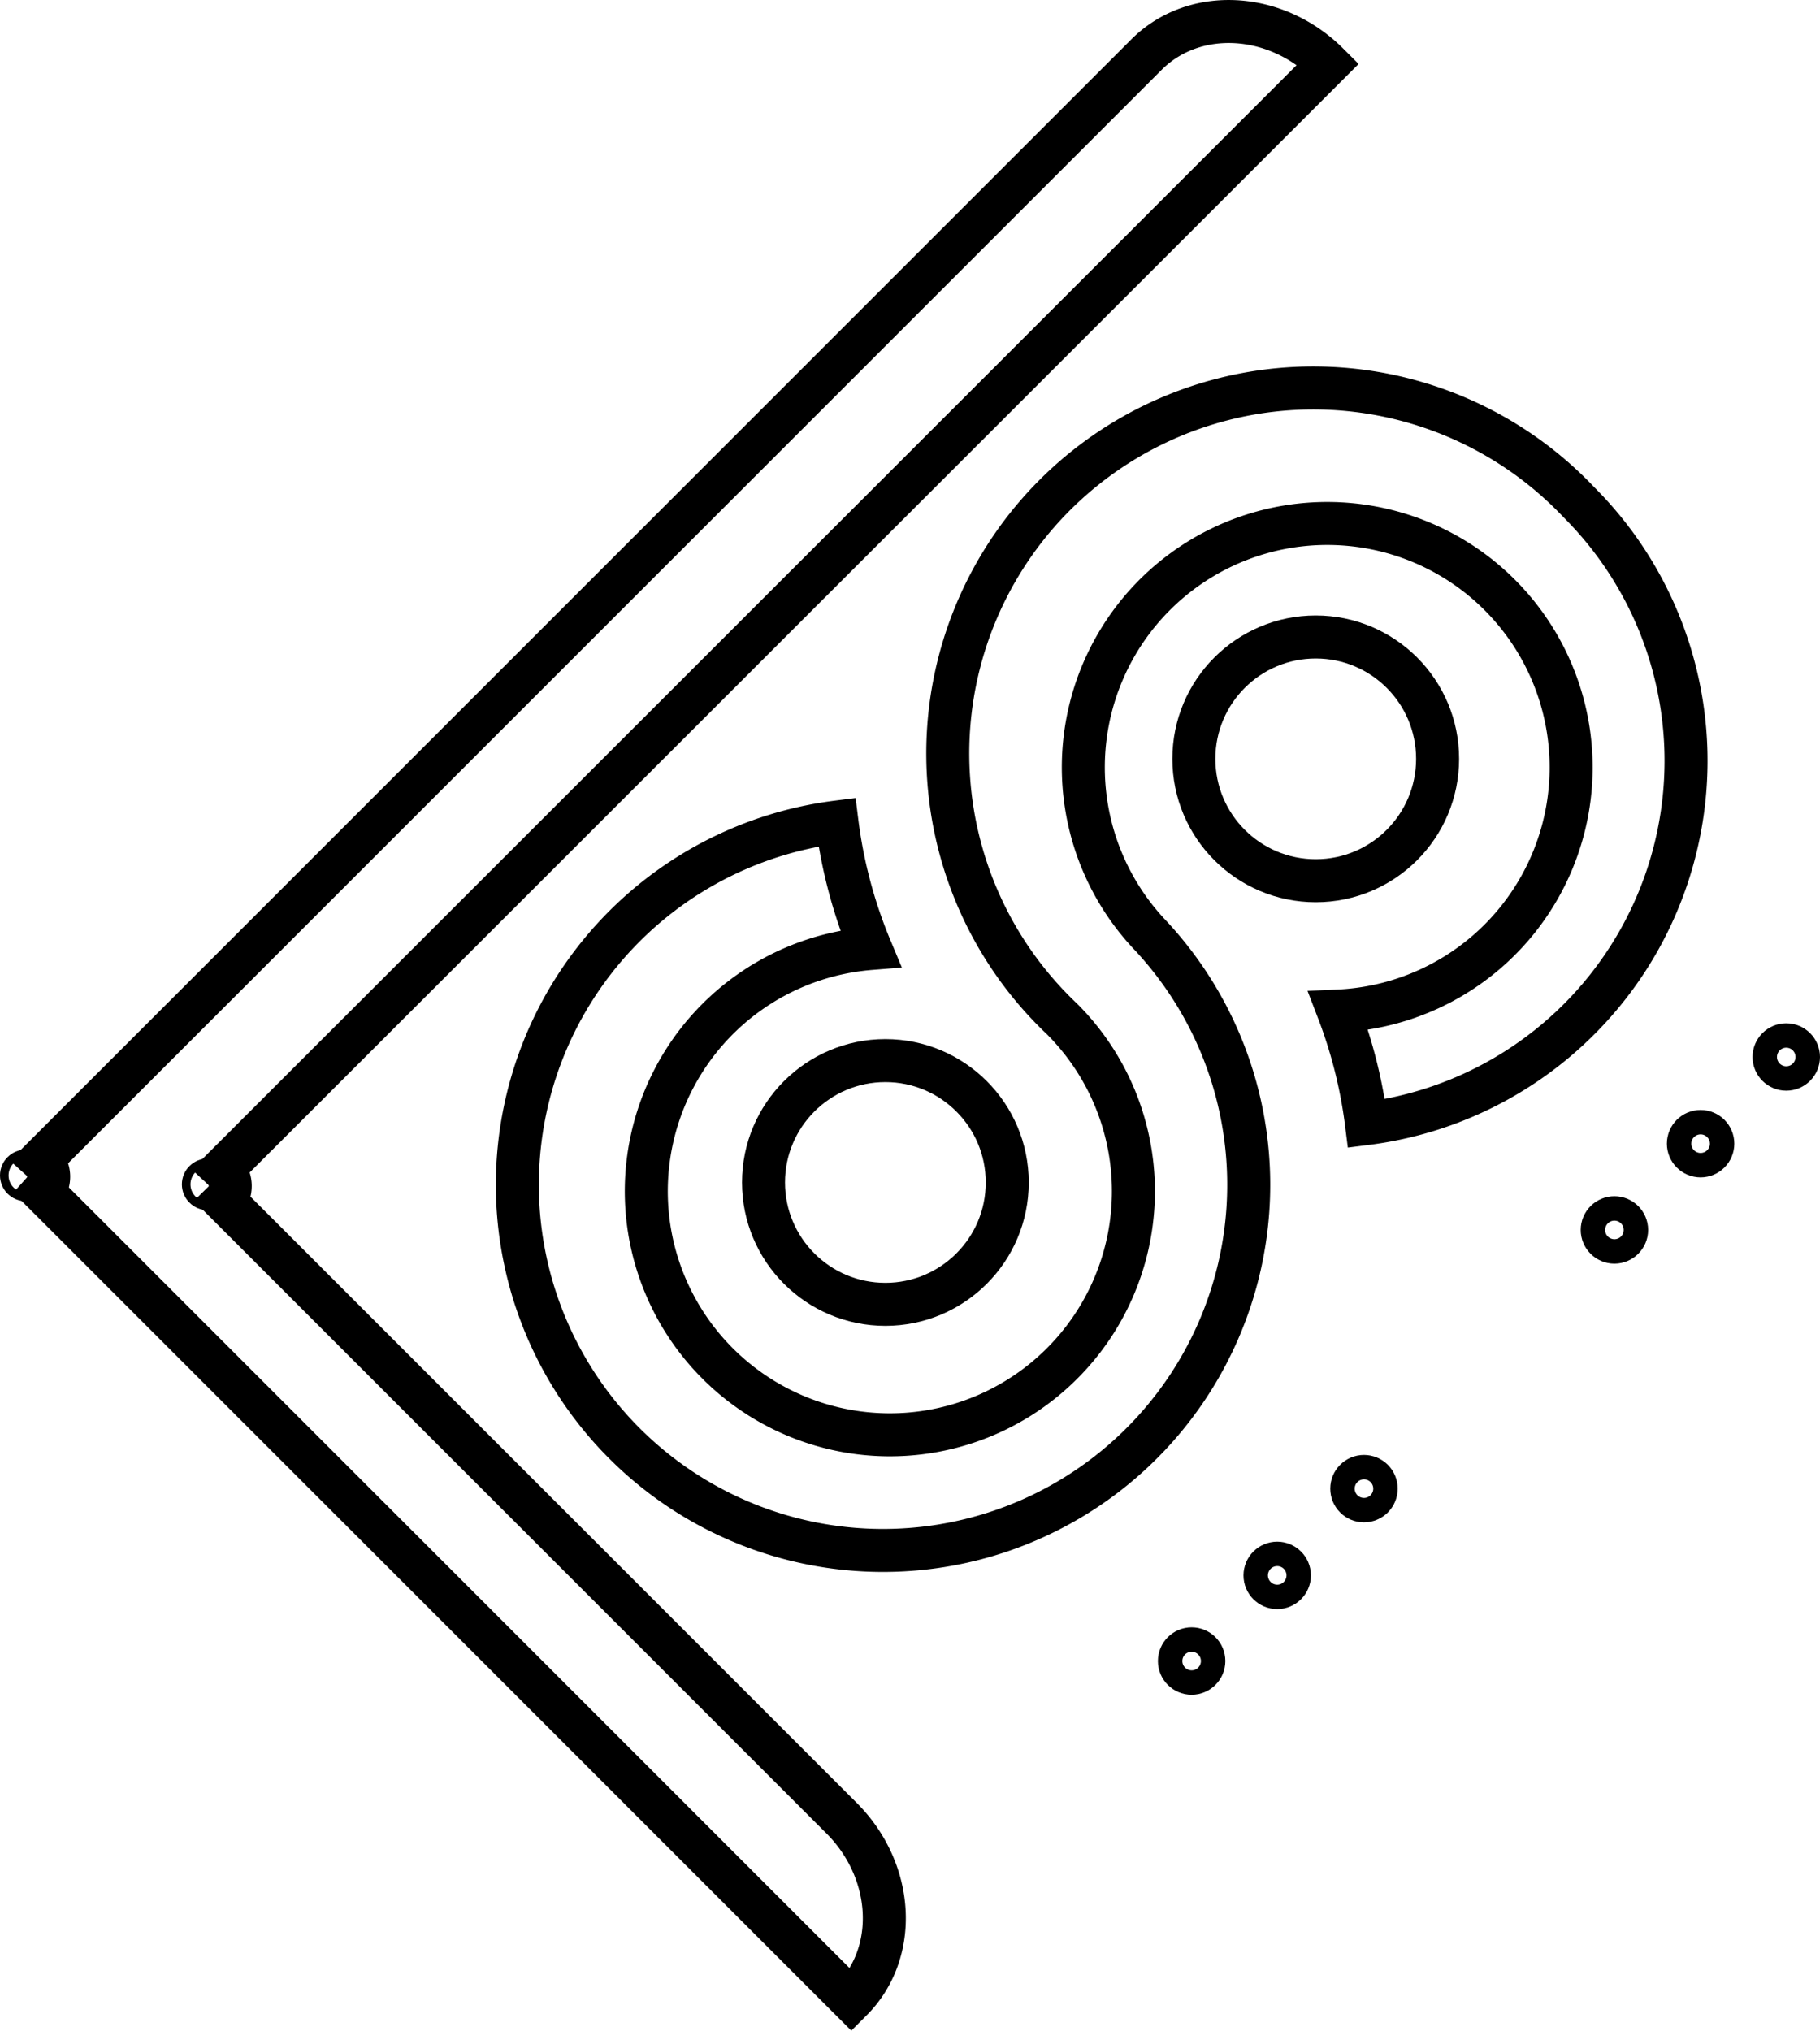 <svg id="Calque_1" data-name="Calque 1" xmlns="http://www.w3.org/2000/svg" viewBox="0 0 211.62 236.14">
    <defs>
        <style>
            .cls-1,.cls-2{
                fill:none;
                stroke:currentColor;
                stroke-miterlimit:10;
            }
            .cls-1{
                stroke-width:5px;
            }
        </style>
    </defs>
    <path class="cls-1" d="M183.6,58.41a42.52,42.52,0,0,1-24.71,72.24,56.07,56.07,0,0,0-3.28-13.09,28.36,28.36,0,1,0-22.1-9.07l0,0a42.52,42.52,0,1,1-36.19-12.9,56.18,56.18,0,0,0,3.91,14.7,28.32,28.32,0,1,0,22.27,8.21A42.51,42.51,0,1,1,183.6,58.41Z"/>
    <circle class="cls-1" cx="102.95" cy="137.5" r="14.17"/>
    <circle class="cls-1" cx="152.99" cy="88.24" r="14.17"/>
    <path class="cls-1" d="M154.44,7.44c-6.13-6.13-15.6-6.62-21.13-1.09L4.79,134.87a2.64,2.64,0,0,1,.2,3.72l94,94c5.54-5.54,5-15-1.09-21.13l-71.8-71.8a2.11,2.11,0,0,0,.3-.37,2.71,2.71,0,0,0-.49-3.36Z"/>
    <circle class="cls-1" cx="158.6" cy="173.1" r="1.42"/>
    <circle class="cls-1" cx="187.72" cy="143.02" r="1.42"/>
    <circle class="cls-1" cx="197.74" cy="132.99" r="1.42"/>
    <circle class="cls-1" cx="207.7" cy="122.91" r="1.42"/>
    <circle class="cls-1" cx="138.56" cy="193.15" r="1.42"/>
    <circle class="cls-1" cx="148.51" cy="183.19" r="1.42"/>
    <circle class="cls-2" cx="24.15" cy="137.72" r="2.5"/>
    <circle class="cls-2" cx="3" cy="136.68" r="2.5"/>
</svg>